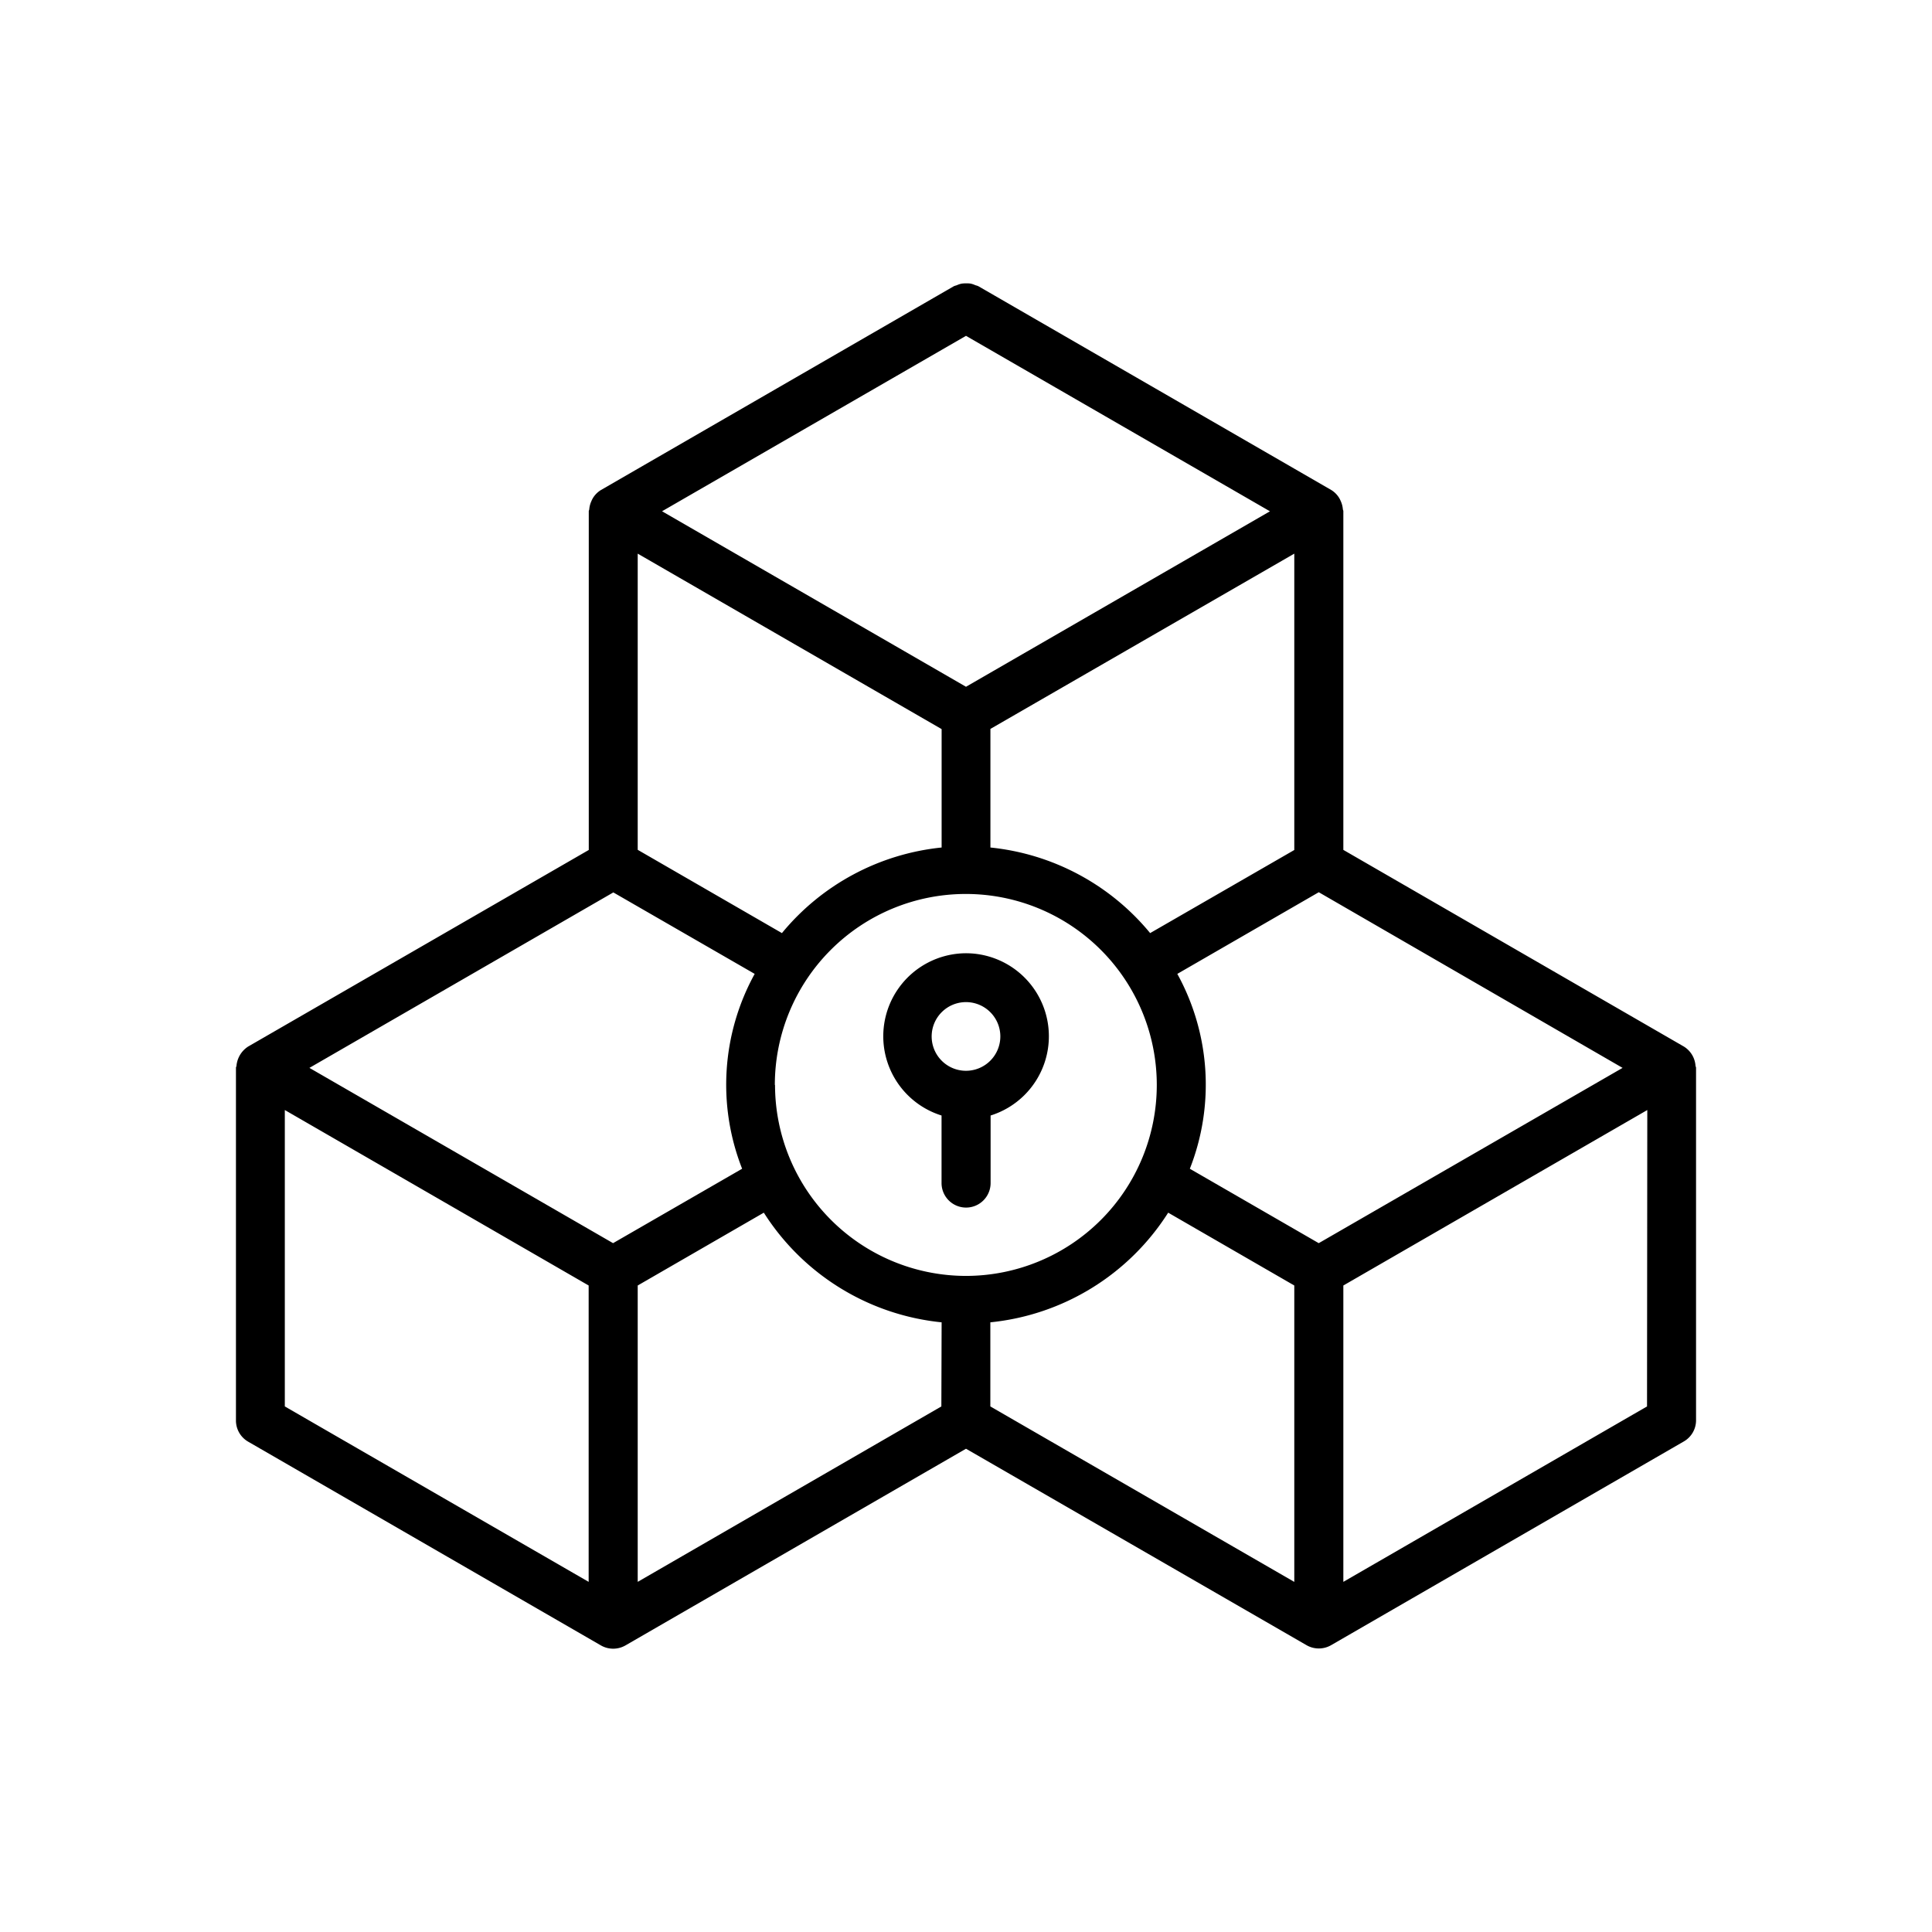 <?xml version="1.0" ?><svg data-name="Layer 1" id="Layer_1" viewBox="0 0 512 512" xmlns="http://www.w3.org/2000/svg"><title/><path d="M449.33,282.44a6.54,6.54,0,0,0-3.1-5.1L356,225.23V135.45c0-.18-.12-.33-.13-.51a6.53,6.53,0,0,0-.59-2.21,5.68,5.68,0,0,0-.37-.74,6.37,6.37,0,0,0-2.14-2.15l-93.51-54a5.2,5.2,0,0,0-.76-.25,6.25,6.25,0,0,0-1.26-.43A6.16,6.16,0,0,0,256,75.1a6.36,6.36,0,0,0-1.23.08,6.46,6.46,0,0,0-1.26.43,5.5,5.5,0,0,0-.75.25l-93.5,54a6.37,6.37,0,0,0-2.14,2.15,5.68,5.68,0,0,0-.37.74,6.53,6.53,0,0,0-.59,2.21c0,.18-.13.33-.13.51v89.78L65.77,277.34a6.8,6.8,0,0,0-3.1,5.1c0,.18-.14.33-.14.51v93.5a6.46,6.46,0,0,0,3.24,5.61l93.49,54a6.53,6.53,0,0,0,6.48,0L256,383.93,346.26,436a6.53,6.53,0,0,0,6.48,0l93.49-54a6.46,6.46,0,0,0,3.24-5.61V283C449.47,282.77,449.35,282.62,449.33,282.44ZM256,89l80.55,46.5L256,182l-80.55-46.51Zm87,57.72v78.54L304.8,247.28a63.1,63.1,0,0,0-42.33-22.68V193.17Zm-174,0,80.54,46.5V224.6a63.08,63.08,0,0,0-42.32,22.68L169,225.21ZM156,419.21,75.48,372.72V294.17L156,340.67Zm6.47-89.76L82,283l80.54-46.5L200,258.09a60.89,60.89,0,0,0-3.33,51.64Zm87,43.27L169,419.21V340.67l33.42-19.3a63.32,63.32,0,0,0,47.12,29.06Zm-44.13-85.2A50.61,50.61,0,1,1,256,338.13,50.66,50.66,0,0,1,205.39,287.52ZM343,419.22l-80.55-46.5V350.43a63.35,63.35,0,0,0,47.13-29.06L343,340.67Zm6.48-89.77-34.16-19.72A60.89,60.89,0,0,0,312,258.09l37.49-21.64L430,283Zm87,43.27L356,419.21V340.67l80.55-46.5Z"/><path d="M256,252.62a22,22,0,0,0-6.48,43v17.9a6.48,6.48,0,0,0,13,0v-17.9a22,22,0,0,0-6.47-43Zm0,31.15a9.1,9.1,0,1,1,9.1-9.1A9.11,9.11,0,0,1,256,283.77Z"/></svg>